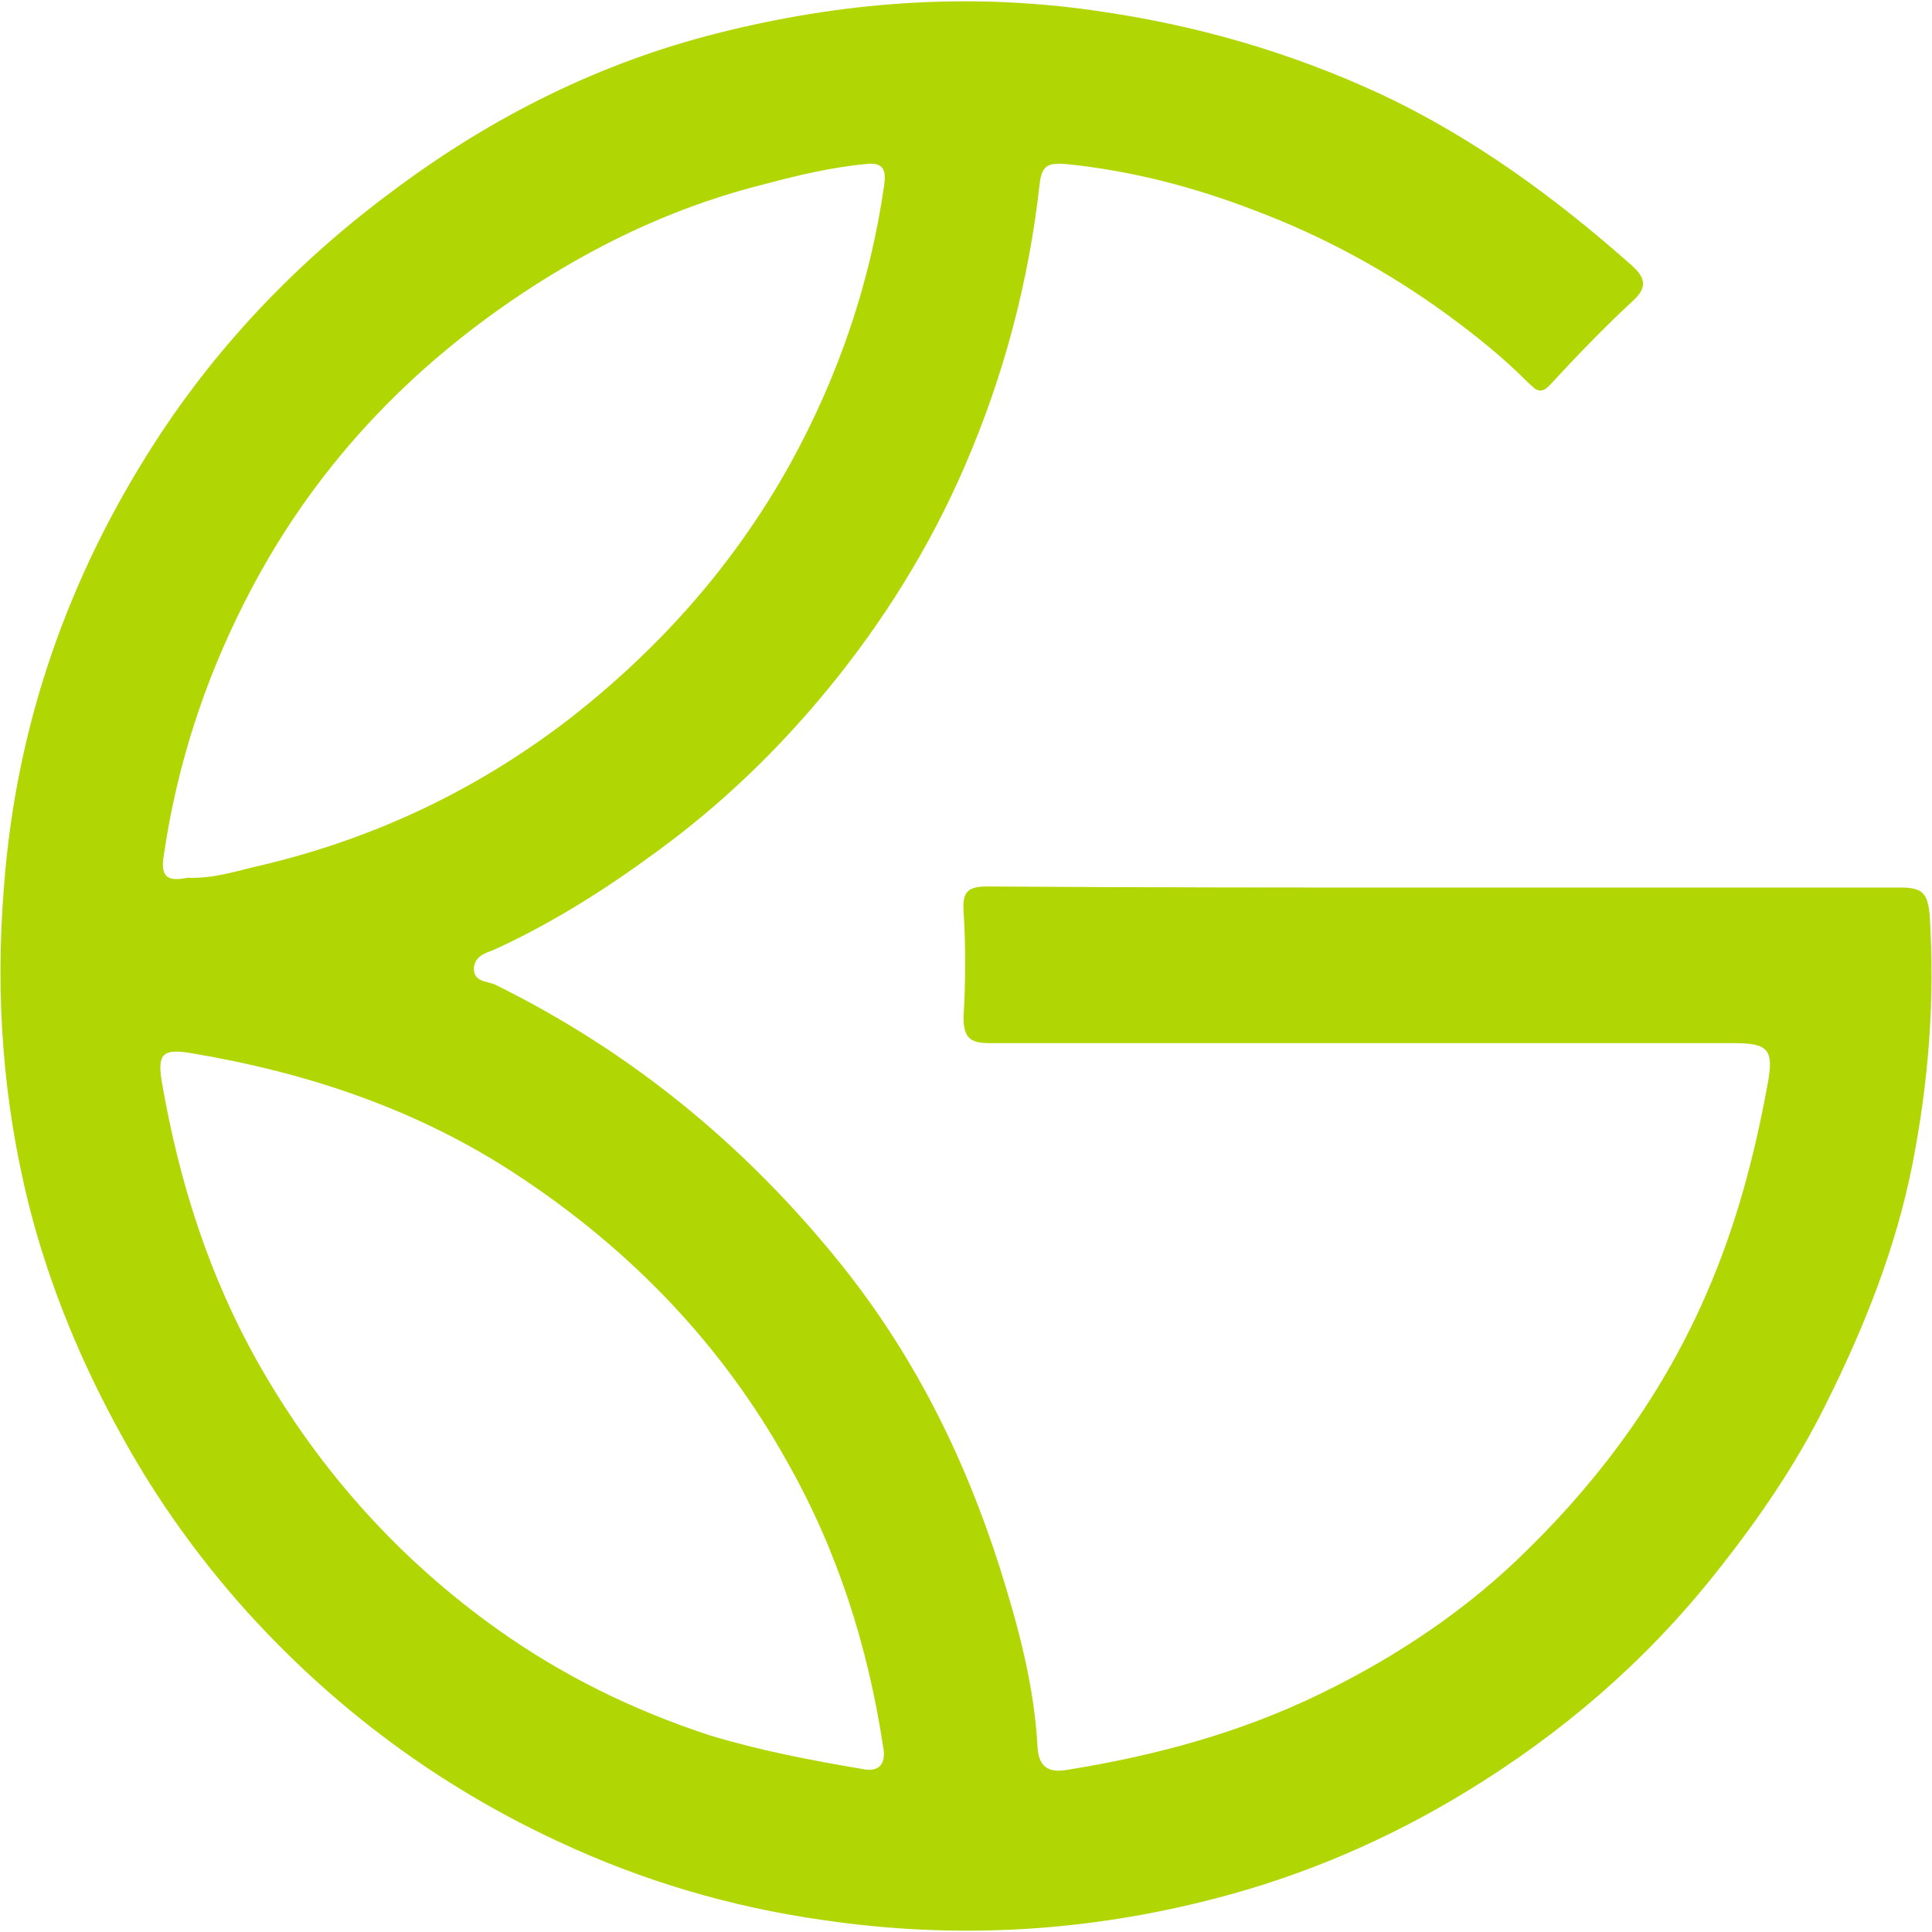 <svg width="43" height="43" viewBox="0 0 43 43" fill="none" xmlns="http://www.w3.org/2000/svg">
<path d="M32.172 19.754C35.563 19.754 38.953 19.754 42.319 19.754C42.803 19.754 42.9 19.899 42.948 20.359C43.069 22.248 42.924 24.088 42.561 25.929C42.198 27.769 41.495 29.537 40.648 31.232C39.97 32.612 39.098 33.871 38.129 35.082C36.58 37.019 34.739 38.593 32.633 39.877C30.889 40.942 29.024 41.741 27.063 42.25C24.181 43.001 21.276 43.17 18.321 42.734C16.263 42.444 14.302 41.862 12.437 40.991C9.773 39.756 7.449 38.036 5.463 35.833C4.422 34.67 3.502 33.387 2.751 32.031C1.831 30.384 1.104 28.641 0.644 26.825C0.063 24.5 -0.106 22.151 0.087 19.754C0.354 16.146 1.516 12.828 3.477 9.802C4.906 7.598 6.722 5.733 8.829 4.184C10.984 2.585 13.357 1.399 15.948 0.745C18.709 0.043 21.518 -0.175 24.375 0.237C26.603 0.551 28.71 1.157 30.744 2.101C32.802 3.07 34.618 4.402 36.313 5.903C36.58 6.145 36.701 6.363 36.362 6.678C35.708 7.283 35.102 7.913 34.497 8.567C34.255 8.833 34.134 8.615 33.989 8.494C33.432 7.937 32.826 7.453 32.197 6.993C30.865 6.024 29.436 5.249 27.886 4.668C26.555 4.159 25.174 3.796 23.721 3.651C23.358 3.627 23.189 3.651 23.14 4.087C22.898 6.266 22.341 8.373 21.469 10.383C20.695 12.175 19.653 13.845 18.418 15.347C17.304 16.703 16.045 17.914 14.616 18.955C13.502 19.778 12.316 20.529 11.057 21.11C10.863 21.207 10.597 21.231 10.548 21.522C10.524 21.861 10.839 21.836 11.008 21.909C14.011 23.386 16.529 25.445 18.636 28.036C20.307 30.094 21.445 32.37 22.244 34.864C22.656 36.172 23.019 37.504 23.092 38.884C23.116 39.32 23.334 39.465 23.745 39.392C25.707 39.078 27.596 38.569 29.388 37.697C31.131 36.85 32.705 35.784 34.037 34.453C35.684 32.83 37.04 30.966 37.984 28.786C38.638 27.285 39.049 25.735 39.34 24.137C39.486 23.362 39.364 23.217 38.59 23.217C33.068 23.217 27.547 23.217 22.026 23.217C21.59 23.217 21.445 23.096 21.445 22.636C21.494 21.836 21.494 21.037 21.445 20.262C21.421 19.827 21.566 19.73 21.978 19.73C25.416 19.754 28.806 19.754 32.172 19.754ZM19.169 39.368C19.605 39.465 19.726 39.223 19.653 38.86C19.314 36.632 18.636 34.501 17.522 32.539C16.069 29.924 14.035 27.818 11.541 26.171C9.313 24.694 6.843 23.871 4.228 23.435C3.623 23.338 3.502 23.459 3.599 24.064C3.986 26.316 4.664 28.447 5.802 30.433C7.134 32.757 8.902 34.719 11.081 36.269C12.51 37.286 14.084 38.061 15.779 38.617C16.893 38.957 18.031 39.175 19.169 39.368ZM4.18 19.536C4.785 19.56 5.318 19.366 5.875 19.245C8.393 18.64 10.669 17.55 12.703 15.976C14.713 14.402 16.36 12.538 17.595 10.31C18.66 8.373 19.363 6.315 19.677 4.135C19.726 3.796 19.677 3.602 19.266 3.651C18.515 3.724 17.789 3.893 17.062 4.087C15.198 4.547 13.502 5.322 11.88 6.363C9.095 8.155 6.916 10.48 5.439 13.41C4.543 15.177 3.938 17.042 3.647 19.027C3.55 19.584 3.792 19.609 4.18 19.536Z" fill="#B0D604"/>
</svg>
